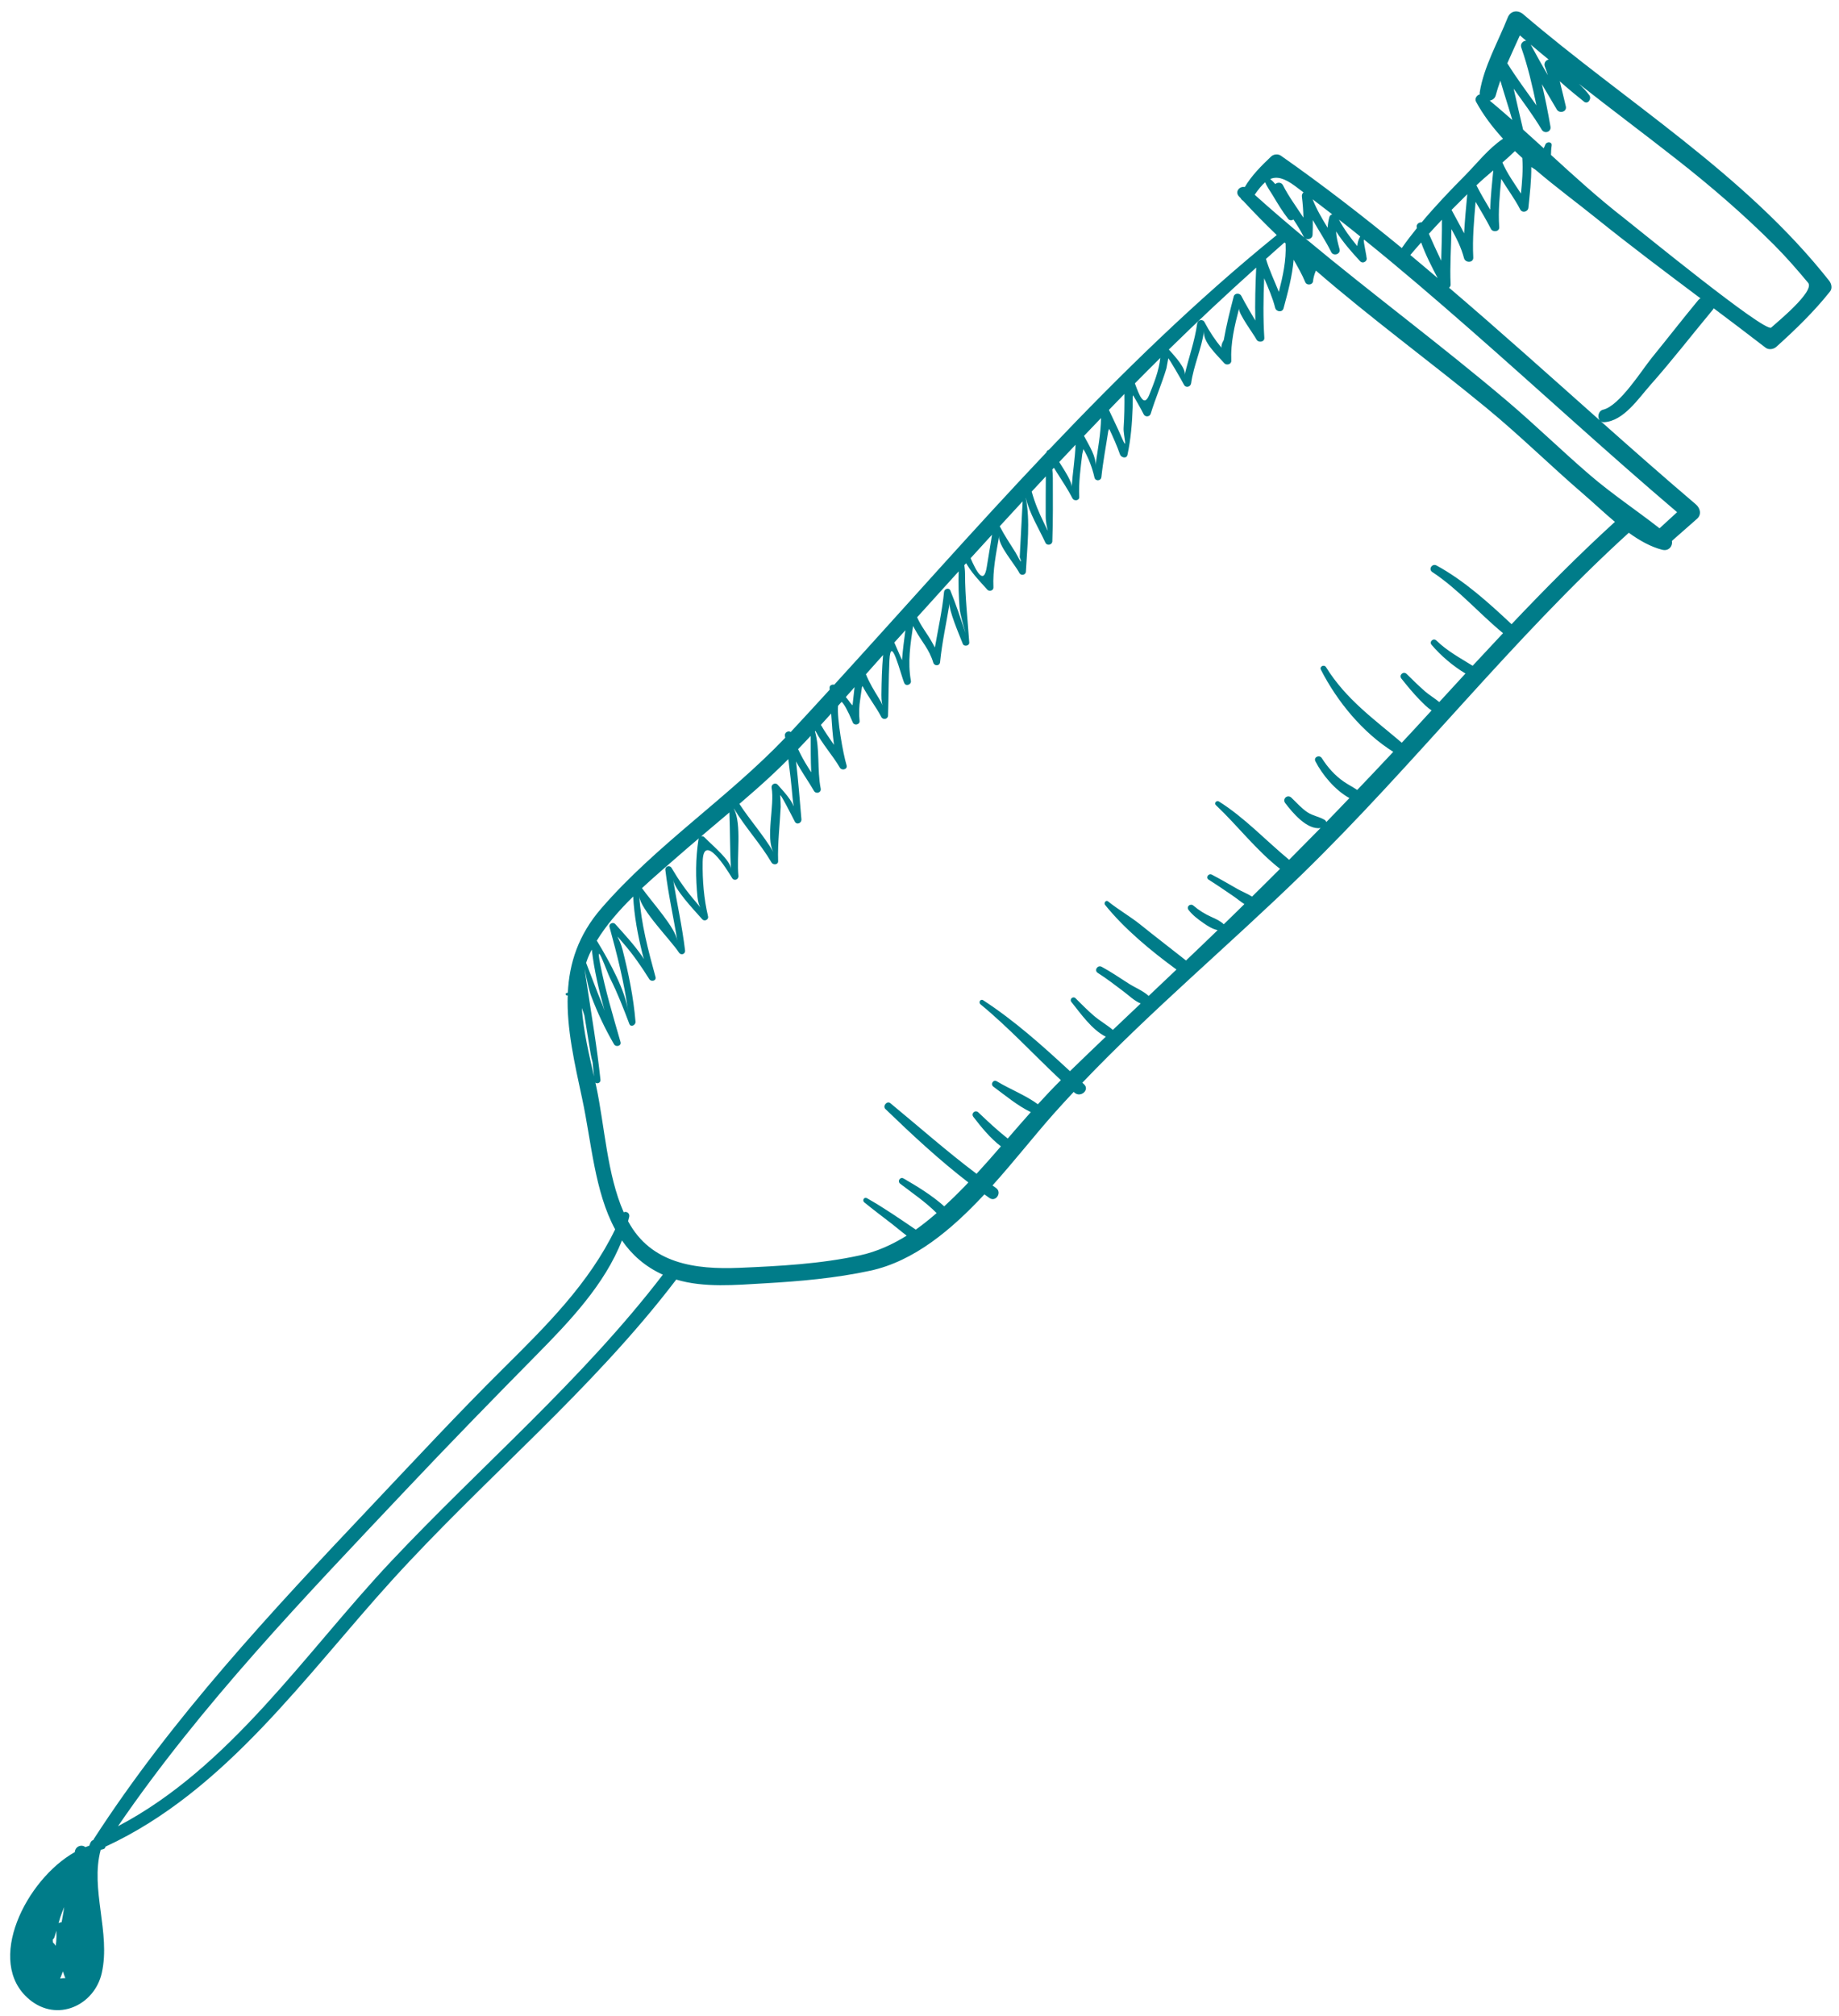 <svg width="146" height="160" viewBox="0 0 146 160" fill="none" xmlns="http://www.w3.org/2000/svg">
<path d="M79.073 94.293C78.979 94.228 78.888 94.16 78.795 94.094C80.55 92.141 82.155 90.091 83.664 88.393C84.181 87.811 84.71 87.238 85.242 86.668C85.266 86.689 85.289 86.711 85.313 86.732C85.79 87.151 86.54 86.506 86.06 86.06C86.016 86.02 85.972 85.979 85.929 85.938C91.444 80.156 97.659 74.95 103.37 69.391C112.333 60.666 120.043 50.718 129.311 42.288C130.164 42.902 131.054 43.407 131.964 43.637C132.489 43.77 132.81 43.344 132.734 42.934C133.398 42.351 134.061 41.767 134.724 41.183C135.116 40.839 134.98 40.326 134.63 40.028C132.088 37.867 129.583 35.656 127.085 33.436C127.156 33.485 127.24 33.519 127.352 33.512C128.91 33.418 130.081 31.622 131.027 30.558C132.744 28.624 134.323 26.576 135.977 24.59C136.009 24.551 136.035 24.512 136.056 24.473C137.434 25.509 138.81 26.547 140.174 27.599C140.419 27.788 140.807 27.725 141.024 27.53C142.55 26.155 144.008 24.747 145.288 23.137C145.49 22.884 145.399 22.512 145.219 22.283C138.508 13.783 129.076 8.098 120.931 1.132C120.506 0.768 119.917 0.84 119.698 1.397C118.942 3.309 117.8 5.287 117.476 7.331C117.467 7.39 117.478 7.44 117.485 7.492C117.249 7.54 117.053 7.833 117.183 8.072C117.747 9.117 118.488 10.092 119.327 11.013C118.184 11.769 117.185 13.046 116.343 13.895C115.15 15.097 113.963 16.338 112.867 17.649C112.658 17.629 112.421 17.8 112.477 18.05C112.481 18.068 112.486 18.085 112.491 18.102C112.073 18.619 111.67 19.146 111.29 19.687C108.176 17.135 104.995 14.669 101.691 12.358C101.464 12.199 101.116 12.232 100.917 12.421C100.116 13.183 99.374 13.924 98.823 14.847C98.425 14.754 98.014 15.204 98.357 15.583C98.406 15.637 98.458 15.687 98.507 15.741C98.543 15.822 98.61 15.887 98.691 15.936C99.555 16.87 100.445 17.777 101.362 18.657C94.908 23.892 88.98 29.688 83.267 35.705C83.172 35.731 83.094 35.802 83.073 35.91C77.348 41.951 71.834 48.208 66.228 54.35C66.061 54.304 65.847 54.399 65.861 54.599C65.865 54.647 65.867 54.694 65.87 54.742C64.841 55.867 63.811 56.99 62.773 58.105C62.603 57.96 62.269 58.136 62.314 58.394C62.324 58.449 62.329 58.505 62.338 58.56C57.748 63.362 52.117 67.056 47.752 72.084C45.904 74.213 45.197 76.453 45.08 78.794C45.041 78.805 45.003 78.811 44.963 78.827C44.841 78.874 44.933 79.047 45.052 79.006C45.058 79.003 45.064 79.006 45.071 79.004C44.98 81.63 45.611 84.382 46.227 87.246C46.951 90.61 47.206 94.583 48.836 97.578C46.787 101.832 43.372 105.233 40.044 108.531C36.397 112.142 32.915 115.9 29.389 119.628C21.542 127.926 13.674 136.344 7.45 145.963C7.433 145.99 7.427 146.016 7.416 146.043C7.324 146.073 7.242 146.134 7.188 146.248C7.151 146.326 7.119 146.41 7.09 146.499C6.985 146.532 6.88 146.572 6.775 146.612C6.476 146.363 5.968 146.551 5.94 147.006C2.073 149.176 -1.225 155.716 2.315 158.69C4.543 160.563 7.504 159.166 8.08 156.602C8.799 153.408 7.146 149.954 7.995 146.826C8.062 146.808 8.129 146.785 8.194 146.773C8.301 146.752 8.36 146.668 8.375 146.574C17.923 142.164 24.268 132.967 31.152 125.394C38.517 117.293 47.022 110.315 53.687 101.564C55.914 102.232 58.418 101.992 60.685 101.863C63.495 101.703 66.335 101.455 69.089 100.86C72.569 100.107 75.53 97.616 78.153 94.801C78.289 94.898 78.424 94.998 78.561 95.093C79.064 95.44 79.576 94.641 79.073 94.293ZM5.173 156.975C5.179 156.988 5.188 156.996 5.194 157.009C5.04 157.009 4.901 157.02 4.778 157.044C4.856 156.848 4.927 156.659 4.995 156.474C5.054 156.641 5.103 156.805 5.173 156.975ZM4.483 153.728C4.477 153.979 4.458 154.222 4.424 154.455C4.417 154.44 4.413 154.424 4.403 154.409C4.354 154.33 4.282 154.251 4.198 154.173C4.196 154.101 4.188 154.027 4.185 153.954C4.248 153.899 4.304 153.828 4.336 153.723C4.384 153.565 4.428 153.406 4.475 153.248C4.473 153.411 4.478 153.57 4.483 153.728ZM4.894 152.57C4.804 152.579 4.718 152.603 4.647 152.658C4.691 152.505 4.736 152.352 4.779 152.198C4.875 151.917 4.982 151.641 5.095 151.368C5.038 151.771 4.969 152.171 4.894 152.57ZM127.278 32.517C126.892 32.609 126.8 33.102 126.997 33.357C123.03 29.83 119.079 26.28 115.043 22.836C115.119 22.78 115.172 22.696 115.166 22.577C115.098 21.11 115.212 19.649 115.231 18.185C115.634 18.913 116.008 19.644 116.23 20.492C116.332 20.88 116.987 20.877 116.964 20.437C116.886 18.951 117.026 17.49 117.149 16.018C117.563 16.73 117.992 17.431 118.366 18.169C118.512 18.458 119.051 18.397 119.025 18.032C118.934 16.745 119.063 15.475 119.184 14.198C119.672 15.009 120.251 15.771 120.685 16.616C120.848 16.935 121.309 16.821 121.343 16.479C121.453 15.387 121.579 14.336 121.57 13.257C121.678 13.33 121.788 13.401 121.899 13.47C123.51 14.849 125.226 16.113 126.732 17.326C129.439 19.506 132.22 21.592 135 23.678C134.932 23.72 134.867 23.771 134.81 23.841C133.562 25.353 132.357 26.901 131.12 28.422C130.362 29.354 128.585 32.206 127.278 32.517ZM120.272 11.992C120.463 12.179 120.66 12.361 120.857 12.542C120.924 13.501 120.842 14.428 120.75 15.365C120.228 14.558 119.657 13.781 119.279 12.899C119.618 12.604 119.954 12.306 120.272 11.992ZM118.308 16.647C117.932 16.009 117.549 15.375 117.214 14.71C117.642 14.303 118.095 13.913 118.552 13.524C118.456 14.568 118.337 15.605 118.308 16.647ZM114.139 22.073C113.416 21.462 112.696 20.845 111.967 20.241C112.247 19.904 112.538 19.576 112.827 19.247C113.177 20.224 113.652 21.145 114.139 22.073ZM113.44 18.557C113.782 18.181 114.126 17.807 114.477 17.439C114.491 18.526 114.442 19.61 114.419 20.694C114.082 19.987 113.756 19.275 113.44 18.557ZM115.24 16.661C115.653 16.242 116.069 15.826 116.489 15.415C116.394 16.454 116.29 17.486 116.238 18.523C115.925 17.901 115.573 17.298 115.24 16.661ZM140.84 19.432C141.796 20.388 142.682 21.408 143.547 22.445C144.109 23.119 141.042 25.61 140.619 25.999C140.137 26.441 129.943 18.097 128.942 17.319C126.913 15.744 125.02 14.022 123.134 12.296C123.139 12.072 123.146 11.832 123.188 11.548C123.233 11.239 122.804 11.22 122.694 11.458C122.624 11.611 122.584 11.699 122.559 11.771C122.015 11.273 121.468 10.78 120.92 10.288C120.658 9.207 120.42 8.121 120.17 7.037C120.931 8.11 121.724 9.161 122.399 10.292C122.612 10.649 123.168 10.479 123.094 10.052C122.897 8.922 122.677 7.795 122.411 6.68C122.802 7.35 123.196 8.018 123.591 8.685C123.804 9.045 124.42 8.88 124.311 8.436C124.146 7.772 124.003 7.108 123.831 6.451C124.455 7.011 125.106 7.548 125.75 8.063C126.066 8.317 126.382 7.839 126.178 7.559C125.935 7.224 125.646 6.927 125.339 6.645C127.912 8.668 130.536 10.629 133.109 12.648C135.812 14.767 138.411 17.003 140.84 19.432ZM122.647 5.286C122.737 5.511 122.812 5.739 122.884 5.968C122.418 5.165 121.962 4.357 121.523 3.538C121.995 3.939 122.471 4.335 122.95 4.727C122.723 4.766 122.539 5.015 122.647 5.286ZM121.165 3.236C120.919 3.222 120.667 3.473 120.778 3.785C121.306 5.281 121.654 6.818 121.98 8.363C121.199 7.264 120.388 6.187 119.677 5.038C119.674 5.034 119.669 5.031 119.666 5.026C119.988 4.282 120.335 3.544 120.664 2.809C120.829 2.953 120.999 3.093 121.165 3.236ZM118.749 7.564C118.852 7.174 118.978 6.788 119.116 6.404C119.411 7.425 119.745 8.435 120.043 9.453C120.049 9.477 120.055 9.501 120.06 9.525C119.469 9.004 118.877 8.486 118.271 7.985C118.488 7.946 118.683 7.815 118.749 7.564ZM108.317 19.034C111.149 21.315 113.907 23.69 116.642 26.085C122.162 30.921 127.556 35.899 133.147 40.654C132.683 41.08 132.218 41.506 131.753 41.933C129.936 40.511 128.006 39.232 126.24 37.717C124.009 35.803 121.907 33.743 119.666 31.841C114.429 27.398 108.915 23.322 103.645 18.933C103.864 19.058 104.192 18.935 104.206 18.639C104.226 18.242 104.229 17.853 104.224 17.466C104.706 18.312 105.248 19.122 105.689 20.01C105.864 20.361 106.454 20.173 106.349 19.782C106.212 19.276 106.093 18.841 106.075 18.37C106.624 19.219 107.282 19.983 107.979 20.731C108.212 20.981 108.627 20.703 108.475 20.394C108.548 20.543 108.206 19.05 108.283 19.047C108.297 19.046 108.305 19.036 108.317 19.034ZM101.529 23.169C101.185 22.299 100.773 21.46 100.507 20.551C100.998 20.115 101.483 19.673 101.978 19.243C102.008 19.271 102.041 19.299 102.071 19.328C102.07 19.34 102.065 19.35 102.066 19.363C102.125 20.668 101.849 21.92 101.529 23.169ZM107.263 18.183C107.508 18.377 107.748 18.576 107.991 18.771C107.852 18.991 107.778 19.257 107.756 19.534C107.209 18.876 106.706 18.194 106.299 17.429C106.62 17.681 106.943 17.93 107.263 18.183ZM105.767 17.013C105.664 17.039 105.573 17.109 105.54 17.227C105.457 17.526 105.417 17.806 105.403 18.079C104.961 17.353 104.525 16.625 104.213 15.82C104.733 16.215 105.252 16.612 105.767 17.013ZM102.808 14.759C103.036 14.928 103.259 15.101 103.486 15.271C103.398 15.343 103.339 15.457 103.359 15.613C103.431 16.174 103.468 16.725 103.48 17.276C102.927 16.423 102.314 15.607 101.853 14.696C101.729 14.451 101.412 14.459 101.246 14.611C101.122 14.458 100.988 14.327 100.848 14.21C101.367 13.984 101.957 14.131 102.808 14.759ZM99.61 15.458C99.905 15.031 100.173 14.693 100.449 14.463C100.453 14.475 100.453 14.485 100.459 14.499C100.6 14.85 100.856 15.188 101.049 15.512C101.428 16.145 101.812 16.792 102.269 17.373C102.38 17.514 102.556 17.504 102.688 17.423C102.981 17.863 103.263 18.311 103.501 18.786C103.515 18.814 103.535 18.836 103.554 18.858C102.223 17.747 100.902 16.621 99.61 15.458ZM99.732 21.239C99.667 22.641 99.626 24.04 99.661 25.441C99.282 24.794 98.893 24.155 98.549 23.485C98.424 23.241 98.021 23.246 97.947 23.531C97.645 24.68 97.362 25.819 97.156 26.988C97.012 27.23 96.951 27.434 96.971 27.599C96.456 26.97 96.009 26.299 95.629 25.573C95.478 25.284 95.082 25.395 95.042 25.695C94.855 27.079 94.364 28.402 94.052 29.76C94.167 29.259 93.322 28.329 92.795 27.742C95.058 25.522 97.373 23.355 99.732 21.239ZM92.118 28.41C92.008 29.423 91.632 30.363 91.249 31.321C90.816 32.407 90.442 31.354 90.1 30.43C90.769 29.753 91.441 29.078 92.118 28.41ZM89.269 31.269C89.28 32.165 89.266 33.059 89.205 33.96C89.166 34.535 89.617 36.051 89.005 34.621C88.704 33.918 88.358 33.233 88.038 32.538C88.448 32.114 88.857 31.691 89.269 31.269ZM87.414 33.181C87.391 34.453 87.151 35.697 86.963 36.961C87.06 36.31 86.489 35.398 86.059 34.598C86.51 34.125 86.96 33.652 87.414 33.181ZM85.391 35.3C85.344 36.421 85.161 37.53 85.08 38.655C85.109 38.248 84.567 37.424 84.094 36.673C84.525 36.215 84.958 35.757 85.391 35.3ZM83.029 37.812C83.019 38.864 83.018 39.915 83.019 40.967C83.019 41.936 83.465 42.696 82.886 41.518C82.479 40.688 82.147 39.897 81.908 39.016C82.28 38.614 82.655 38.213 83.029 37.812ZM81.189 39.794C81.113 41.271 81.036 42.748 80.956 44.226C81.168 44.791 81.056 44.665 80.622 43.849C80.186 43.156 79.746 42.501 79.369 41.772C79.974 41.111 80.581 40.452 81.189 39.794ZM78.756 42.443C78.631 43.296 78.472 44.145 78.341 44.997C78.109 46.499 77.507 45.343 77.058 44.306C77.623 43.684 78.189 43.063 78.756 42.443ZM72.812 48.995C73.91 47.779 75.01 46.564 76.111 45.349C76.078 46.325 76.109 47.296 76.185 48.286C76.251 49.159 77.269 52.041 76.064 48.509C75.873 47.95 75.669 47.422 75.451 46.875C75.346 46.613 74.974 46.735 74.95 46.979C74.803 48.465 74.477 49.923 74.222 51.394C74.167 51.293 74.107 51.184 74.038 51.057C73.62 50.285 73.148 49.759 72.812 48.995ZM71.88 50.026C71.775 50.816 71.669 51.606 71.612 52.403C71.408 51.935 71.204 51.467 71.001 50.999C71.294 50.675 71.587 50.351 71.88 50.026ZM70.109 51.989C70.015 53.044 69.987 54.097 69.977 55.164C69.972 55.612 70.033 55.881 70.065 55.987C70.034 55.904 69.956 55.725 69.772 55.424C69.37 54.767 69.017 54.19 68.746 53.519C69.2 53.006 69.653 52.495 70.109 51.989ZM67.844 54.541C67.796 55.021 67.737 55.502 67.684 55.987C67.633 55.931 67.579 55.871 67.515 55.805C67.41 55.645 67.284 55.484 67.152 55.326C67.384 55.064 67.614 54.803 67.844 54.541ZM65.988 56.636C66.04 57.46 66.101 58.283 66.208 59.105C66.209 59.111 66.21 59.117 66.211 59.123C65.844 58.58 65.478 58.084 65.173 57.534C65.445 57.235 65.718 56.937 65.988 56.636ZM61.26 62.528C61.514 63.936 60.757 66.531 61.415 67.65C60.62 66.298 59.558 65.122 58.7 63.809C59.531 63.096 60.356 62.376 61.16 61.631C61.643 61.184 62.116 60.722 62.584 60.255C62.719 61.279 62.834 62.306 62.924 63.339C62.951 63.649 62.987 63.864 63.019 64.008C62.962 63.871 62.864 63.68 62.704 63.444C62.425 63.032 62.07 62.658 61.741 62.286C61.553 62.072 61.211 62.259 61.26 62.528ZM57.909 64.486C57.964 65.978 57.95 67.473 58.029 68.966C57.994 68.299 56.7 67.237 55.922 66.454C55.844 66.376 55.751 66.361 55.667 66.382C56.414 65.749 57.162 65.119 57.909 64.486ZM63.362 59.464C63.699 59.116 64.032 58.764 64.363 58.41C64.367 59.374 64.356 60.337 64.403 61.301C64.324 61.177 64.237 61.039 64.133 60.874C63.836 60.404 63.586 59.941 63.362 59.464ZM53.875 67.922C54.41 67.453 54.95 66.993 55.491 66.533C55.478 66.56 55.459 66.585 55.454 66.619C55.217 68.169 55.219 69.666 55.375 71.22C55.416 71.631 55.531 71.912 55.595 72.038C55.54 71.955 55.428 71.801 55.222 71.563C54.495 70.728 53.878 69.847 53.315 68.89C53.161 68.628 52.788 68.763 52.824 69.06C53.048 70.945 53.469 72.795 53.773 74.668C53.6 73.606 51.843 71.712 50.967 70.494C51.937 69.591 52.942 68.74 53.875 67.922ZM47.375 74.671C48.149 73.4 49.168 72.241 50.27 71.16C50.348 72.713 50.636 74.211 51.013 75.745C51.048 75.891 51.089 76.02 51.132 76.135C51.078 76.052 51.018 75.963 50.946 75.858C50.322 74.964 49.57 74.155 48.845 73.344C48.676 73.155 48.317 73.314 48.389 73.575C48.993 75.784 49.56 77.98 49.861 80.255C49.647 78.638 48.453 76.432 47.417 74.722C47.405 74.701 47.389 74.687 47.375 74.671ZM46.811 75.707C46.865 75.594 46.925 75.483 46.983 75.371C47.173 77.024 47.555 78.625 47.998 80.224C47.941 80.046 47.888 79.894 47.849 79.8C47.38 78.688 46.975 77.549 46.533 76.425C46.612 76.18 46.701 75.939 46.811 75.707ZM46.191 80.009C46.264 80.192 46.334 80.389 46.397 80.604C46.557 81.6 46.721 82.595 46.883 83.591C46.925 83.853 46.983 84.099 47.045 84.313C47.095 84.777 47.132 85.162 47.16 85.441C46.784 83.778 46.319 81.865 46.191 80.009ZM31.036 123.946C24.277 131.124 18.301 140.267 9.367 144.952C16.008 135.259 24.201 126.758 32.247 118.234C35.675 114.603 39.144 111.042 42.65 107.488C45.226 104.876 48.015 101.946 49.376 98.457C50.16 99.588 51.2 100.53 52.624 101.176C46.231 109.517 38.21 116.326 31.036 123.946ZM71.469 93.957C72.47 94.726 73.478 95.401 74.359 96.286C73.826 96.748 73.279 97.195 72.704 97.598C71.439 96.742 70.151 95.848 68.832 95.106C68.607 94.98 68.427 95.279 68.62 95.438C69.337 96.026 70.084 96.581 70.817 97.149C71.199 97.445 71.582 97.776 71.981 98.077C70.842 98.789 69.619 99.345 68.289 99.637C65.172 100.322 61.885 100.496 58.706 100.63C55.183 100.778 51.672 100.305 49.864 96.93C49.893 96.815 49.927 96.701 49.953 96.584C50.018 96.286 49.725 96.117 49.517 96.224C48.188 93.208 48.009 89.364 47.328 86.193C47.309 86.106 47.289 86.017 47.27 85.929C47.407 86.059 47.696 85.948 47.671 85.704C47.401 83.139 46.966 80.602 46.581 78.052C46.189 75.448 46.598 78.179 46.931 79.053C47.438 80.388 48.027 81.652 48.748 82.884C48.897 83.14 49.353 83.021 49.263 82.706C48.673 80.651 48.057 78.611 47.647 76.51C47.23 74.369 48.182 77.148 48.442 77.663C49.031 78.826 49.501 80.049 49.962 81.266C50.077 81.569 50.477 81.366 50.454 81.096C50.291 79.148 49.905 77.274 49.425 75.382C49.171 74.378 48.646 73.906 49.505 74.892C50.275 75.776 50.925 76.724 51.548 77.718C51.697 77.954 52.126 77.855 52.042 77.547C51.461 75.427 50.902 73.335 50.751 71.13C50.823 72.18 53.329 74.703 53.9 75.606C54.059 75.857 54.422 75.737 54.387 75.438C54.163 73.552 53.745 71.702 53.441 69.829C53.566 70.598 54.983 72.103 55.756 72.97C55.929 73.163 56.273 72.998 56.212 72.739C55.88 71.307 55.763 69.89 55.786 68.417C55.823 65.987 57.699 68.975 58.119 69.688C58.28 69.961 58.657 69.817 58.626 69.513C58.467 67.988 58.909 65.436 58.262 64.184C58.264 64.182 58.267 64.18 58.269 64.178C59.162 65.672 60.37 66.957 61.253 68.462C61.381 68.68 61.786 68.652 61.776 68.353C61.729 66.91 61.911 65.49 61.98 64.05C61.978 63.757 61.966 63.464 61.944 63.173C61.872 62.775 62.912 64.85 63.099 65.209C63.255 65.511 63.652 65.33 63.626 65.027C63.497 63.495 63.371 61.964 63.199 60.437C63.622 61.238 64.17 61.994 64.623 62.777C64.782 63.052 65.219 62.919 65.156 62.593C64.859 61.074 65.108 59.427 64.699 58.054C64.712 58.04 64.725 58.027 64.738 58.013C65.262 59.03 66.114 59.965 66.678 60.931C66.832 61.194 67.31 61.07 67.211 60.746C66.931 59.83 66.435 57.025 66.535 56.022C66.628 55.918 66.721 55.814 66.814 55.709C67 55.857 67.286 56.35 67.709 57.353C67.816 57.607 68.256 57.523 68.245 57.241C68.182 56.648 68.2 56.057 68.299 55.469C68.342 55.164 68.385 54.86 68.428 54.555C68.448 54.519 68.46 54.488 68.477 54.454C68.912 55.302 69.551 56.101 69.971 56.913C70.097 57.159 70.492 57.089 70.502 56.803C70.551 55.349 70.542 53.895 70.611 52.442C70.718 50.212 71.503 53.551 71.793 54.215C71.922 54.514 72.37 54.338 72.316 54.034C72.049 52.546 72.277 51.145 72.49 49.687C72.543 49.782 72.597 49.88 72.661 49.997C73.171 50.934 73.766 51.511 74.093 52.593C74.182 52.887 74.604 52.873 74.635 52.552C74.789 50.981 75.137 49.441 75.391 47.883C75.307 48.399 76.129 50.324 76.439 51.105C76.535 51.349 76.969 51.268 76.95 50.999C76.823 49.184 76.618 47.378 76.616 45.558C76.615 45.285 76.586 45.044 76.559 44.859C76.606 44.808 76.652 44.757 76.698 44.706C76.744 44.776 76.799 44.862 76.868 44.97C77.287 45.633 77.863 46.218 78.382 46.802C78.533 46.972 78.881 46.883 78.869 46.63C78.805 45.236 79.086 43.914 79.325 42.547C79.203 43.245 80.556 44.761 80.928 45.479C81.053 45.721 81.432 45.648 81.446 45.371C81.549 43.424 81.807 41.298 81.434 39.533C81.437 39.531 81.438 39.529 81.441 39.527C81.735 40.762 82.469 41.939 83 43.081C83.122 43.342 83.533 43.252 83.544 42.968C83.606 41.297 83.587 39.627 83.585 37.955C83.585 37.676 83.564 37.445 83.543 37.267C83.586 37.221 83.629 37.174 83.673 37.128C83.729 37.22 83.799 37.335 83.89 37.48C84.328 38.175 84.771 38.829 85.149 39.559C85.27 39.794 85.697 39.744 85.683 39.448C85.627 38.295 85.786 37.188 85.922 36.045C85.962 35.887 85.99 35.758 86.014 35.642C86.415 36.349 86.712 37.102 86.891 37.906C86.969 38.216 87.407 38.18 87.44 37.865C87.57 36.637 87.805 35.43 87.987 34.21C88.015 34.147 88.037 34.092 88.06 34.036C88.368 34.702 88.675 35.364 88.915 36.066C89.002 36.321 89.439 36.44 89.512 36.098C89.779 34.852 89.879 33.603 89.924 32.33C89.925 32.047 89.927 31.765 89.929 31.483C89.941 31.443 89.949 31.41 89.959 31.372C90.24 31.875 90.542 32.367 90.798 32.884C90.915 33.119 91.278 33.096 91.355 32.841C91.727 31.624 92.237 30.458 92.604 29.239C92.652 28.977 92.7 28.716 92.748 28.454C92.746 28.326 93.821 30.196 93.998 30.539C94.144 30.821 94.526 30.709 94.566 30.421C94.763 29.005 95.391 27.689 95.588 26.281C95.47 27.129 96.598 28.151 97.199 28.83C97.371 29.024 97.765 28.92 97.753 28.634C97.692 27.2 98.012 25.867 98.373 24.481C98.277 24.85 99.555 26.561 99.753 26.947C99.892 27.22 100.398 27.163 100.376 26.818C100.276 25.236 100.3 23.663 100.364 22.086C100.686 22.855 101.03 23.612 101.237 24.436C101.317 24.754 101.808 24.822 101.902 24.472C102.25 23.181 102.595 21.922 102.703 20.613C103.037 21.196 103.37 21.778 103.628 22.403C103.734 22.662 104.174 22.635 104.236 22.357C104.271 22.039 104.354 21.748 104.472 21.478C108.848 25.275 113.559 28.713 118.018 32.384C120.678 34.573 123.137 37.005 125.75 39.252C126.497 39.894 127.327 40.682 128.209 41.422C125.364 44.013 122.654 46.75 120.003 49.544C118.185 47.838 116.227 46.07 114.046 44.884C113.7 44.696 113.376 45.183 113.713 45.405C115.801 46.785 117.415 48.684 119.329 50.257C118.52 51.116 117.716 51.978 116.915 52.844C115.916 52.223 114.895 51.677 114.036 50.84C113.802 50.611 113.439 50.929 113.655 51.182C114.392 52.046 115.344 52.861 116.345 53.46C115.65 54.214 114.956 54.969 114.264 55.724C113.898 55.417 113.454 55.16 113.11 54.856C112.615 54.418 112.143 53.958 111.674 53.493C111.42 53.241 111.037 53.585 111.261 53.865C111.727 54.447 112.195 55.024 112.719 55.556C113.001 55.841 113.306 56.16 113.653 56.391C113.221 56.862 112.789 57.333 112.357 57.803C112.003 58.188 111.644 58.568 111.288 58.952C109.087 57.076 106.873 55.526 105.277 52.957C105.125 52.711 104.734 52.895 104.869 53.16C106.152 55.673 108.169 58.138 110.613 59.676C109.663 60.69 108.71 61.699 107.751 62.701C107.414 62.474 107.045 62.286 106.709 62.058C105.99 61.57 105.403 60.906 104.941 60.176C104.748 59.873 104.263 60.098 104.433 60.43C104.963 61.473 105.994 62.725 107.13 63.345C106.519 63.981 105.912 64.621 105.296 65.251C105.279 65.183 105.236 65.118 105.155 65.07C104.719 64.815 104.231 64.757 103.798 64.471C103.317 64.153 102.937 63.704 102.52 63.311C102.215 63.023 101.783 63.411 102.037 63.745C102.596 64.478 103.749 65.888 104.84 65.722C104.012 66.567 103.181 67.408 102.345 68.245C100.499 66.718 98.789 64.878 96.766 63.614C96.588 63.502 96.374 63.742 96.524 63.899C96.528 63.904 96.532 63.909 96.537 63.913L96.539 63.914C98.262 65.543 99.724 67.481 101.622 68.963C100.884 69.699 100.147 70.436 99.402 71.166C99.039 70.934 98.609 70.77 98.249 70.564C97.575 70.177 96.902 69.787 96.213 69.425C95.947 69.284 95.694 69.659 95.957 69.824C96.615 70.238 97.254 70.677 97.896 71.115C98.193 71.317 98.483 71.563 98.793 71.762C98.247 72.295 97.708 72.832 97.158 73.362C96.873 73.095 96.535 72.94 96.177 72.782C95.67 72.557 95.172 72.248 94.751 71.885C94.502 71.671 94.156 71.962 94.366 72.232C94.693 72.653 95.115 72.967 95.55 73.27C95.896 73.511 96.262 73.744 96.672 73.828C95.86 74.607 95.056 75.392 94.235 76.165C94.21 76.189 94.185 76.213 94.159 76.237C92.956 75.287 91.739 74.357 90.545 73.395C89.74 72.746 88.721 72.16 87.97 71.546C87.802 71.408 87.611 71.671 87.734 71.825C89.26 73.723 91.374 75.475 93.402 76.956C92.666 77.653 91.93 78.352 91.194 79.049C90.749 78.641 90.104 78.387 89.602 78.065C88.897 77.613 88.203 77.138 87.465 76.739C87.143 76.565 86.838 77.022 87.155 77.223C87.865 77.672 88.527 78.192 89.199 78.694C89.595 78.99 90.059 79.448 90.561 79.65C89.825 80.349 89.085 81.044 88.351 81.746C87.868 81.336 87.306 81.024 86.82 80.604C86.322 80.173 85.857 79.701 85.39 79.237C85.188 79.035 84.881 79.31 85.061 79.532C85.788 80.439 86.689 81.743 87.79 82.285C86.84 83.196 85.887 84.103 84.945 85.022C82.765 83.004 80.549 81.017 78.055 79.392C77.841 79.253 77.659 79.564 77.846 79.718C80.11 81.581 82.089 83.737 84.222 85.734C83.597 86.355 82.992 86.996 82.399 87.648C81.417 86.927 80.173 86.452 79.138 85.826C78.858 85.656 78.604 86.059 78.865 86.252C79.776 86.921 80.779 87.764 81.837 88.273C81.22 88.966 80.611 89.666 80.004 90.368C79.184 89.723 78.445 89.029 77.672 88.295C77.423 88.059 77.069 88.377 77.277 88.65C77.88 89.436 78.619 90.35 79.464 90.989C78.827 91.723 78.186 92.454 77.528 93.168C75.171 91.394 72.968 89.443 70.688 87.564C70.421 87.344 70.049 87.788 70.295 88.027C72.39 90.051 74.558 92.069 76.879 93.855C76.77 93.969 76.664 94.086 76.554 94.199C76.044 94.725 75.512 95.245 74.964 95.75C73.991 94.881 72.862 94.191 71.737 93.54C71.457 93.38 71.218 93.764 71.469 93.957Z" fill="#007C89"/>
</svg>
